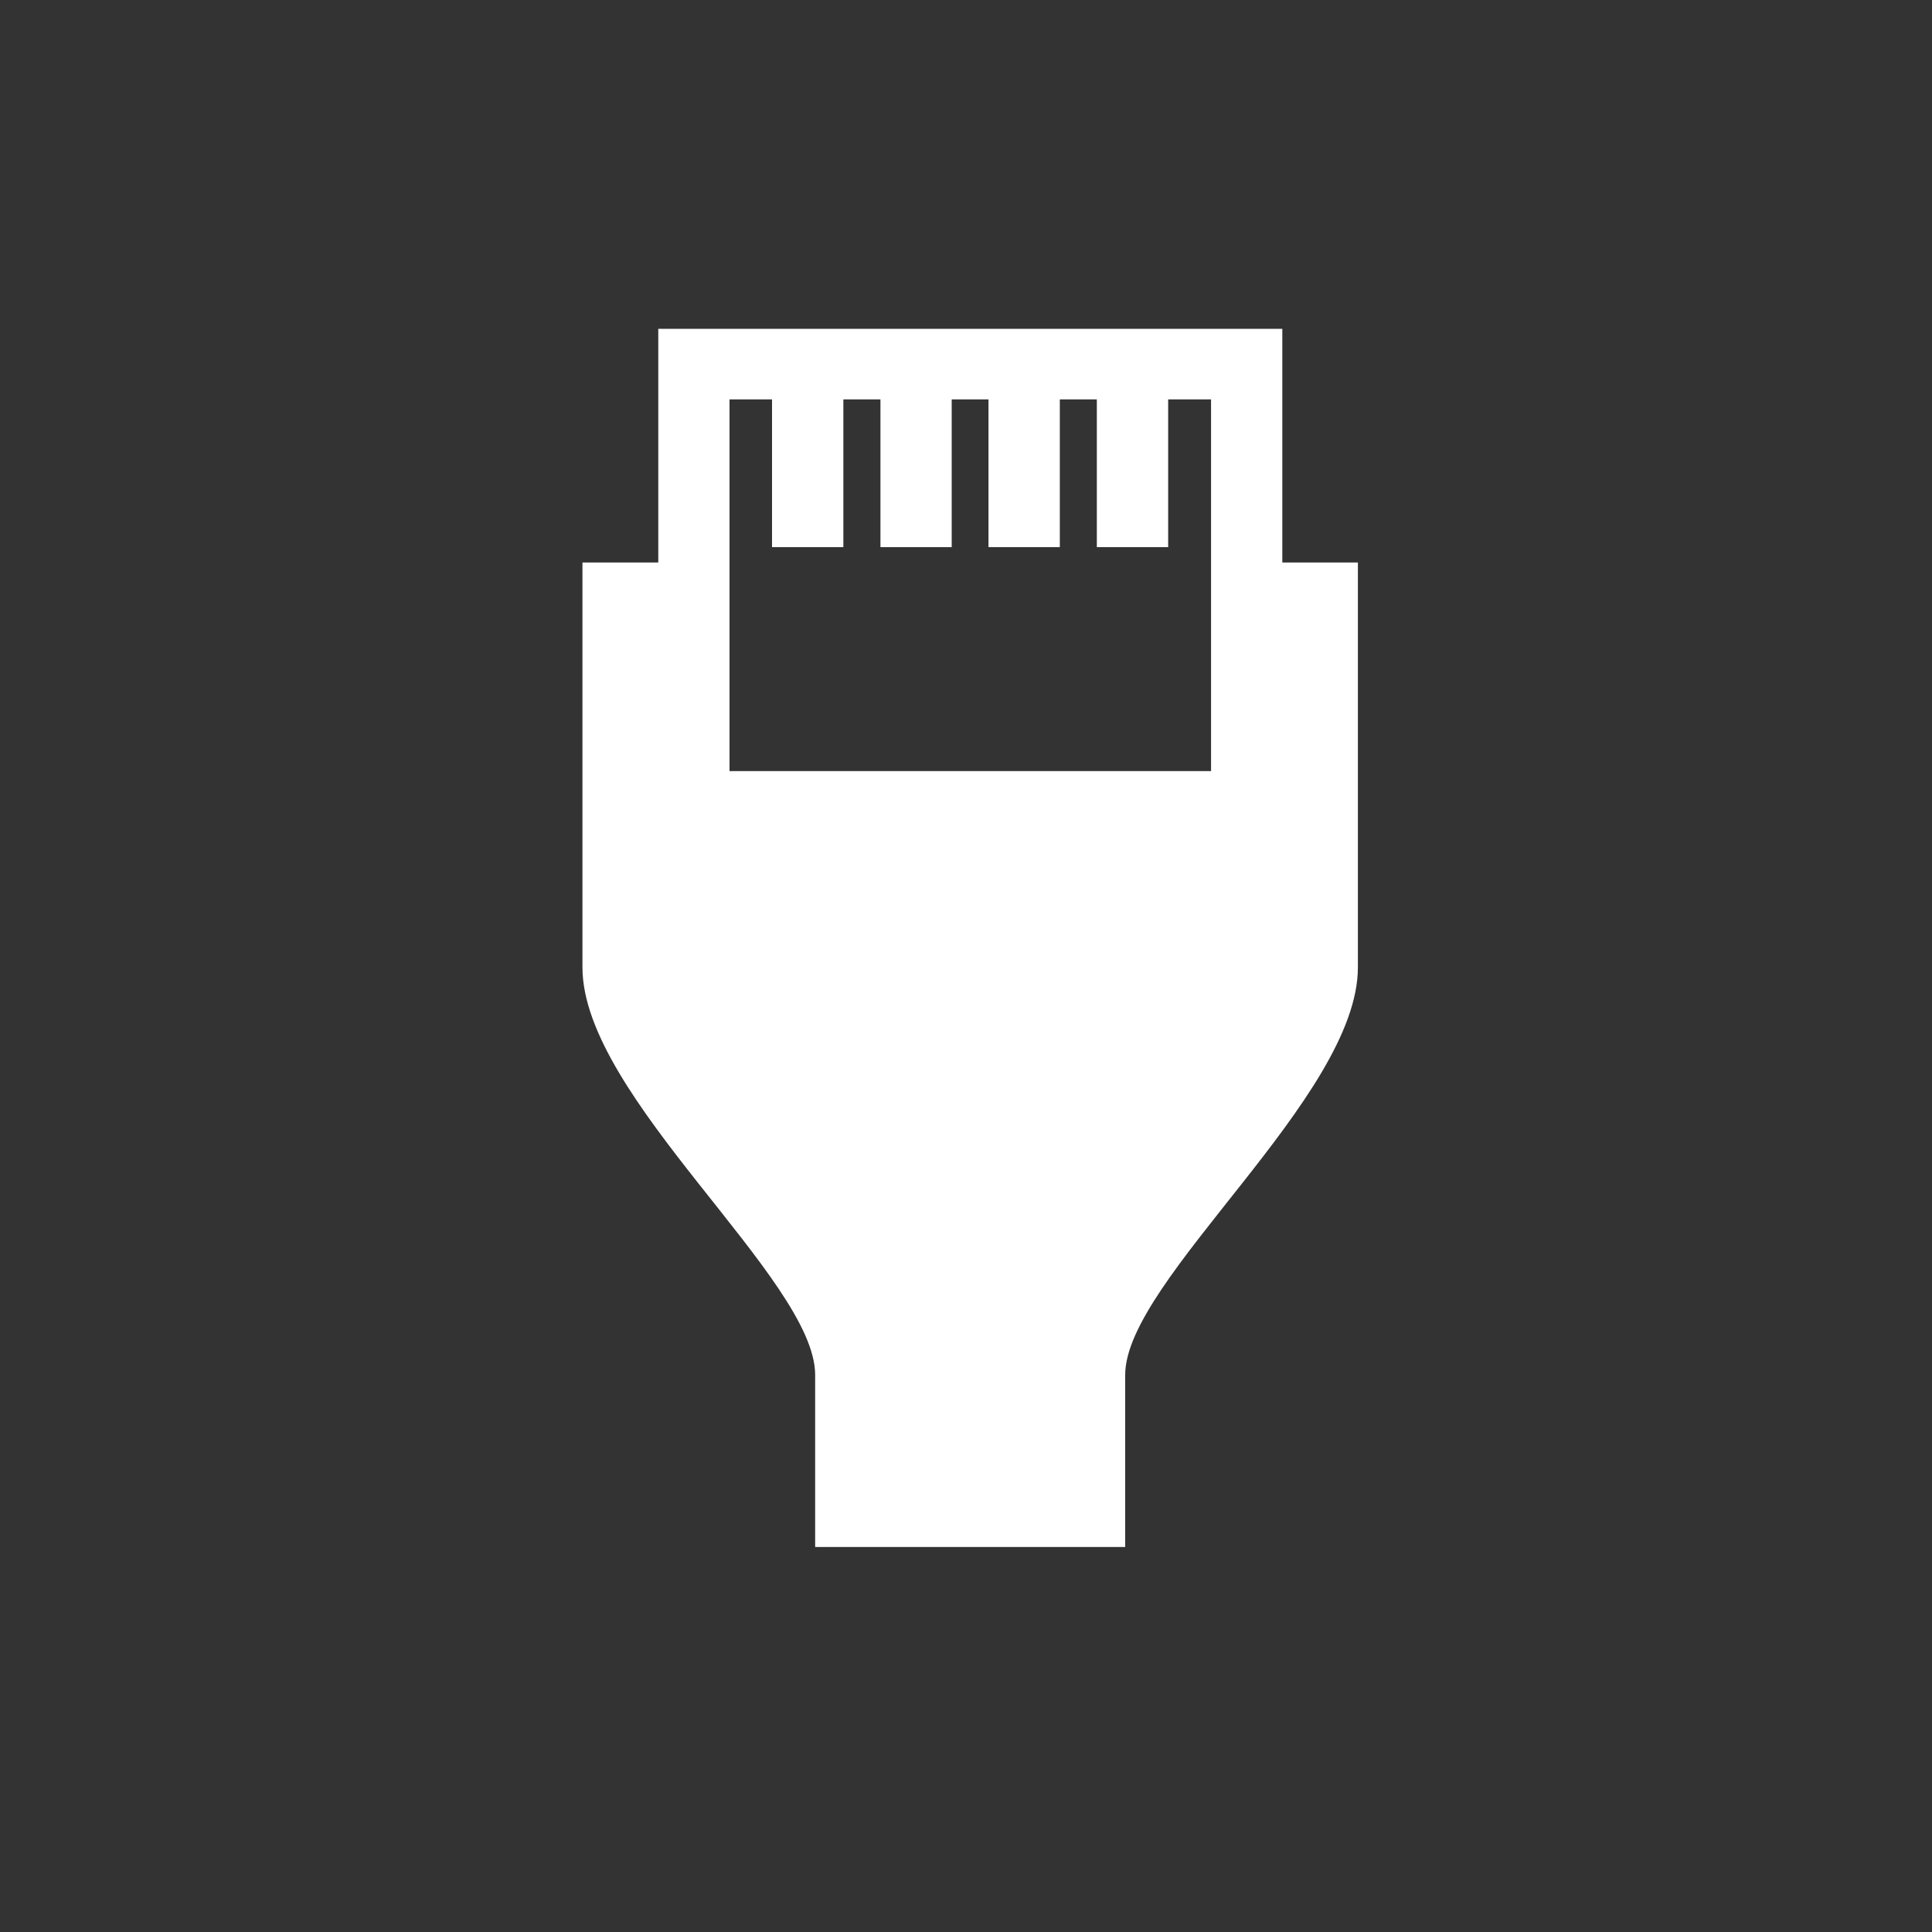 <svg width="25" height="25" viewBox="0 0 25 25" fill="none" xmlns="http://www.w3.org/2000/svg">
<rect x="0" y="0" width="25" height="25" fill="#333333" stroke="none"/>
<g id="Frame">
<path id="Vector" d="M16.593 12.415H8.518V4.255H16.593V12.415ZM9.44 11.503H15.671V5.168H9.44V11.503Z" fill="white"/>
<path id="Vector_2" d="M16.13 7.279V9.978H8.977V7.279H7.537V12.518C7.537 14.199 10.548 16.55 10.548 17.79V20.018H14.56V17.79C14.56 16.558 17.571 14.199 17.571 12.518V7.279H16.13Z" fill="white"/>
<path id="Vector_3" d="M10.913 5.023H9.99V7.08H10.913V5.023Z" fill="white"/>
<path id="Vector_4" d="M12.315 5.023H11.393V7.08H12.315V5.023Z" fill="white"/>
<path id="Vector_5" d="M13.714 5.023H12.791V7.08H13.714V5.023Z" fill="white"/>
<path id="Vector_6" d="M15.116 5.023H14.193V7.08H15.116V5.023Z" fill="white"/>
</g>
</svg>
